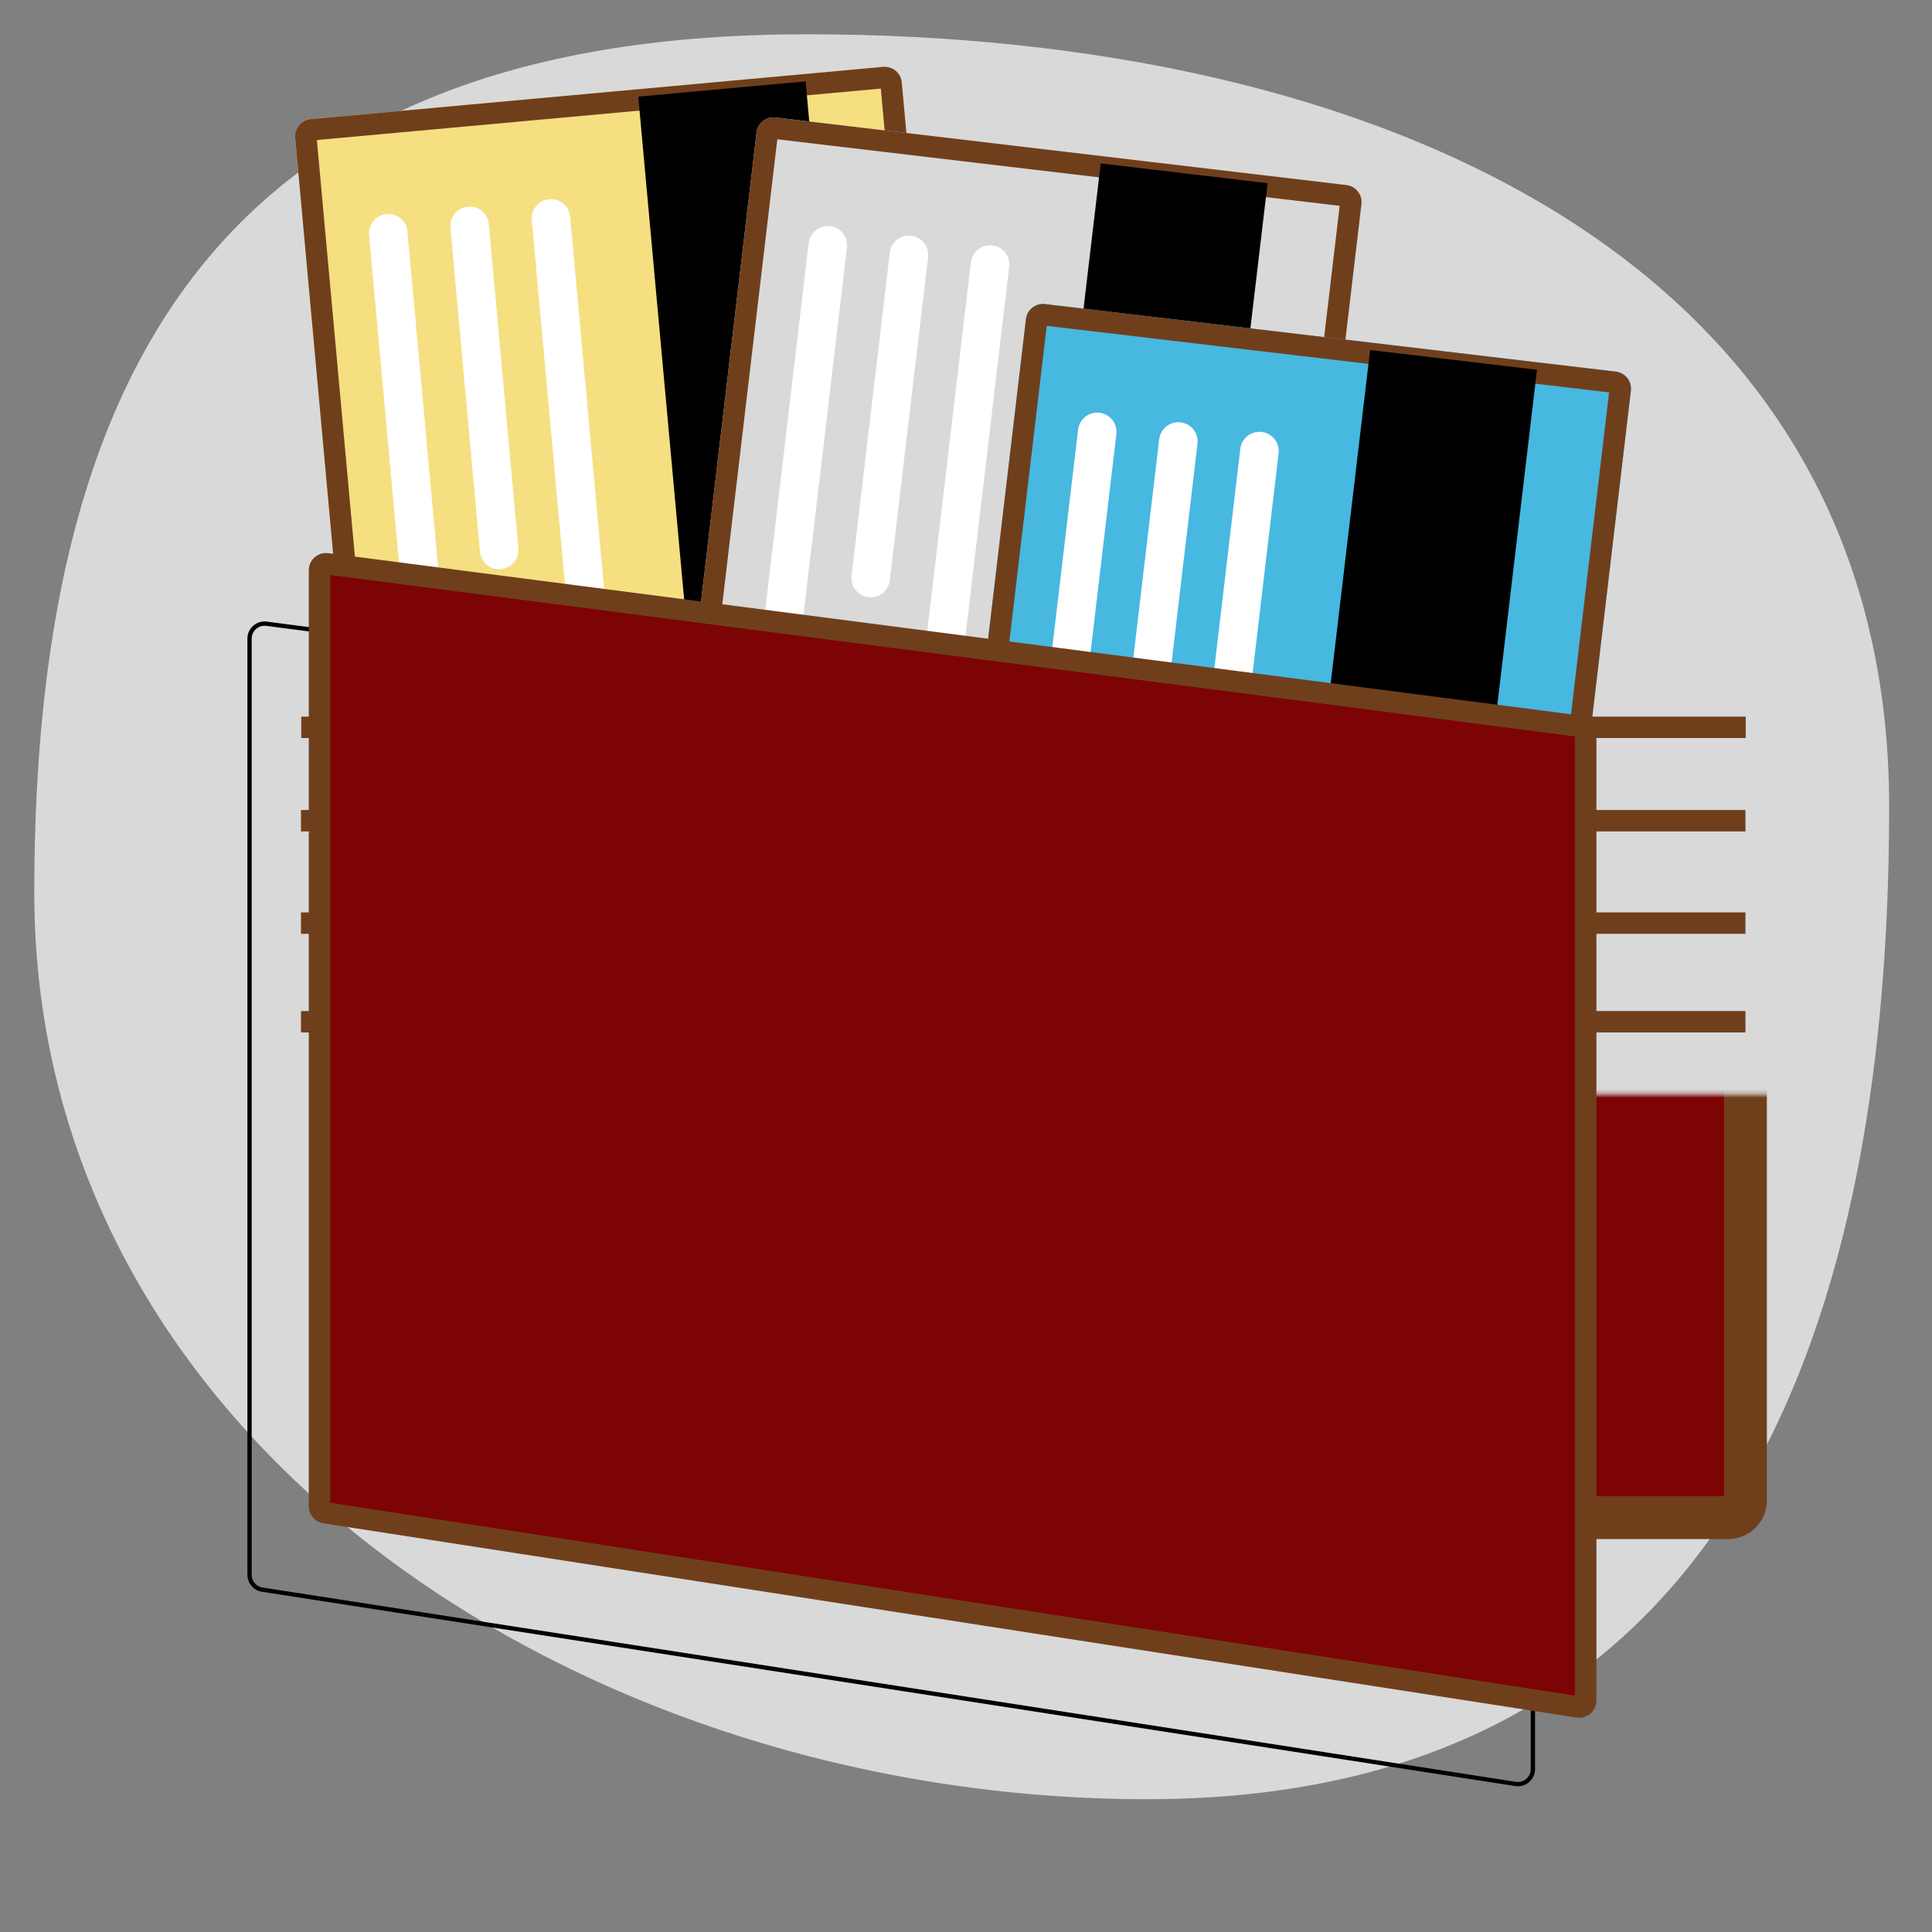 <svg width="451" height="451" viewBox="0 0 451 451" fill="none" xmlns="http://www.w3.org/2000/svg">
<rect x="0" y="0" width="451" height="451" fill="#808080" stroke="none"/>
<path d="M441 188.352C441 316.653 399.657 420 267.8 420C135.943 420 8 336.636 8 208.336C8 80.035 56.52 8 188.377 8C320.234 8 441 60.051 441 188.352Z" fill="#D9D9D9"/>
<mask id="path-2-inside-1_13_486" fill="white">
<rect x="70.323" y="127.748" width="337.13" height="226.528" rx="4"/>
</mask>
<rect x="70.323" y="127.748" width="337.13" height="226.528" rx="4" fill="#7C0405" stroke="#6F3F1C" stroke-width="10" mask="url(#path-2-inside-1_13_486)"/>
<path d="M206.158 15.608C208.358 15.407 210.304 17.028 210.505 19.228L232.577 261.116C232.777 263.316 231.157 265.262 228.957 265.463L95.321 277.657C93.121 277.858 91.175 276.237 90.974 274.037L68.903 32.149C68.702 29.949 70.323 28.003 72.523 27.802L206.158 15.608Z" fill="#F5DF81"/>
<path fill-rule="evenodd" clip-rule="evenodd" d="M205.617 20.678L73.973 32.69L95.863 272.587L227.506 260.575L205.617 20.678ZM210.505 19.228C210.304 17.028 208.358 15.407 206.158 15.608L72.523 27.802C70.323 28.003 68.702 29.949 68.903 32.149L90.974 274.037C91.175 276.237 93.121 277.858 95.321 277.657L228.957 265.463C231.157 265.262 232.777 263.316 232.577 261.116L210.505 19.228Z" fill="#6F3F1C"/>
<rect x="188.055" y="18.994" width="246.865" height="39.225" transform="rotate(84.786 188.055 18.994)" fill="black"/>
<path d="M128.611 50.998L142.364 201.724" stroke="white" stroke-width="9" stroke-linecap="round"/>
<path d="M90.633 54.464L104.386 205.189" stroke="white" stroke-width="9" stroke-linecap="round"/>
<path d="M109.621 52.73L116.523 128.375" stroke="white" stroke-width="9" stroke-linecap="round"/>
<path d="M314.311 43.2C316.505 43.459 318.073 45.448 317.813 47.642L289.272 288.852C289.012 291.046 287.023 292.614 284.83 292.355L151.569 276.586C149.375 276.327 147.807 274.338 148.066 272.144L176.608 30.934C176.868 28.74 178.856 27.172 181.05 27.432L314.311 43.2Z" fill="#D9D9D9"/>
<path fill-rule="evenodd" clip-rule="evenodd" d="M312.731 48.048L181.456 32.514L153.149 271.739L284.424 287.272L312.731 48.048ZM317.813 47.642C318.073 45.448 316.505 43.459 314.311 43.2L181.05 27.432C178.856 27.172 176.868 28.74 176.608 30.934L148.066 272.144C147.807 274.338 149.375 276.327 151.569 276.586L284.83 292.355C287.023 292.614 289.012 291.046 289.272 288.852L317.813 47.642Z" fill="#6F3F1C"/>
<path d="M295.899 42.76L266.891 287.915L227.937 283.306L256.946 38.151L295.899 42.76Z" fill="black"/>
<path fill-rule="evenodd" clip-rule="evenodd" d="M231.642 57.281C234.11 57.573 235.874 59.81 235.582 62.278L217.797 212.581C217.505 215.049 215.267 216.813 212.799 216.521C210.331 216.229 208.567 213.991 208.859 211.523L226.644 61.221C226.936 58.752 229.173 56.989 231.642 57.281Z" fill="white"/>
<path fill-rule="evenodd" clip-rule="evenodd" d="M193.77 52.799C196.238 53.091 198.002 55.329 197.71 57.797L179.925 208.1C179.633 210.568 177.396 212.332 174.928 212.04C172.46 211.748 170.696 209.51 170.988 207.042L188.773 56.739C189.065 54.271 191.302 52.507 193.77 52.799Z" fill="white"/>
<path fill-rule="evenodd" clip-rule="evenodd" d="M212.705 55.039C215.173 55.331 216.937 57.569 216.645 60.037L207.719 135.469C207.427 137.937 205.19 139.701 202.722 139.409C200.254 139.117 198.49 136.879 198.782 134.411L207.707 58.979C207.999 56.511 210.237 54.747 212.705 55.039Z" fill="white"/>
<path d="M377.202 86.753C379.396 87.012 380.964 89.001 380.704 91.195L352.163 332.405C351.903 334.599 349.914 336.167 347.72 335.907L214.459 320.139C212.266 319.88 210.698 317.891 210.957 315.697L239.499 74.487C239.758 72.293 241.747 70.725 243.941 70.984L377.202 86.753Z" fill="#47B8E0"/>
<path fill-rule="evenodd" clip-rule="evenodd" d="M375.621 91.6L244.346 76.067L216.04 315.291L347.315 330.825L375.621 91.6ZM380.704 91.195C380.964 89.001 379.396 87.012 377.202 86.753L243.941 70.984C241.747 70.725 239.758 72.293 239.499 74.487L210.957 315.697C210.698 317.891 212.266 319.88 214.459 320.139L347.72 335.907C349.914 336.167 351.903 334.599 352.163 332.405L380.704 91.195Z" fill="#6F3F1C"/>
<rect x="358.79" y="86.313" width="246.865" height="39.225" transform="rotate(96.748 358.79 86.313)" fill="black"/>
<path d="M294.003 105.302L276.219 255.605" stroke="white" stroke-width="9" stroke-linecap="round"/>
<path d="M256.132 100.821L238.347 251.124" stroke="white" stroke-width="9" stroke-linecap="round"/>
<path d="M275.067 103.061L266.141 178.493" stroke="white" stroke-width="9" stroke-linecap="round"/>
<line x1="70.323" y1="169.784" x2="407.518" y2="169.784" stroke="#6F3F1C" stroke-width="5"/>
<line x1="70.258" y1="191.586" x2="407.453" y2="191.586" stroke="#6F3F1C" stroke-width="5"/>
<line x1="70.258" y1="215.489" x2="407.453" y2="215.489" stroke="#6F3F1C" stroke-width="5"/>
<line x1="70.258" y1="238.512" x2="407.453" y2="238.512" stroke="#6F3F1C" stroke-width="5"/>
<path d="M62.201 145.604L354.782 183.545C356.527 183.771 357.832 185.257 357.832 187.016V412.98C357.832 415.127 355.917 416.768 353.796 416.439L61.215 371.083C59.51 370.818 58.251 369.35 58.251 367.624V149.075C58.251 146.964 60.107 145.333 62.201 145.604Z" stroke="black"/>
<path d="M76.275 131.602L368.856 169.542C369.604 169.639 370.163 170.276 370.163 171.03V396.994C370.163 397.914 369.343 398.617 368.433 398.476L75.853 353.12C75.121 353.007 74.582 352.377 74.582 351.638V133.089C74.582 132.184 75.378 131.485 76.275 131.602Z" fill="#7C0405" stroke="#6F3F1C" stroke-width="5"/>
</svg>
